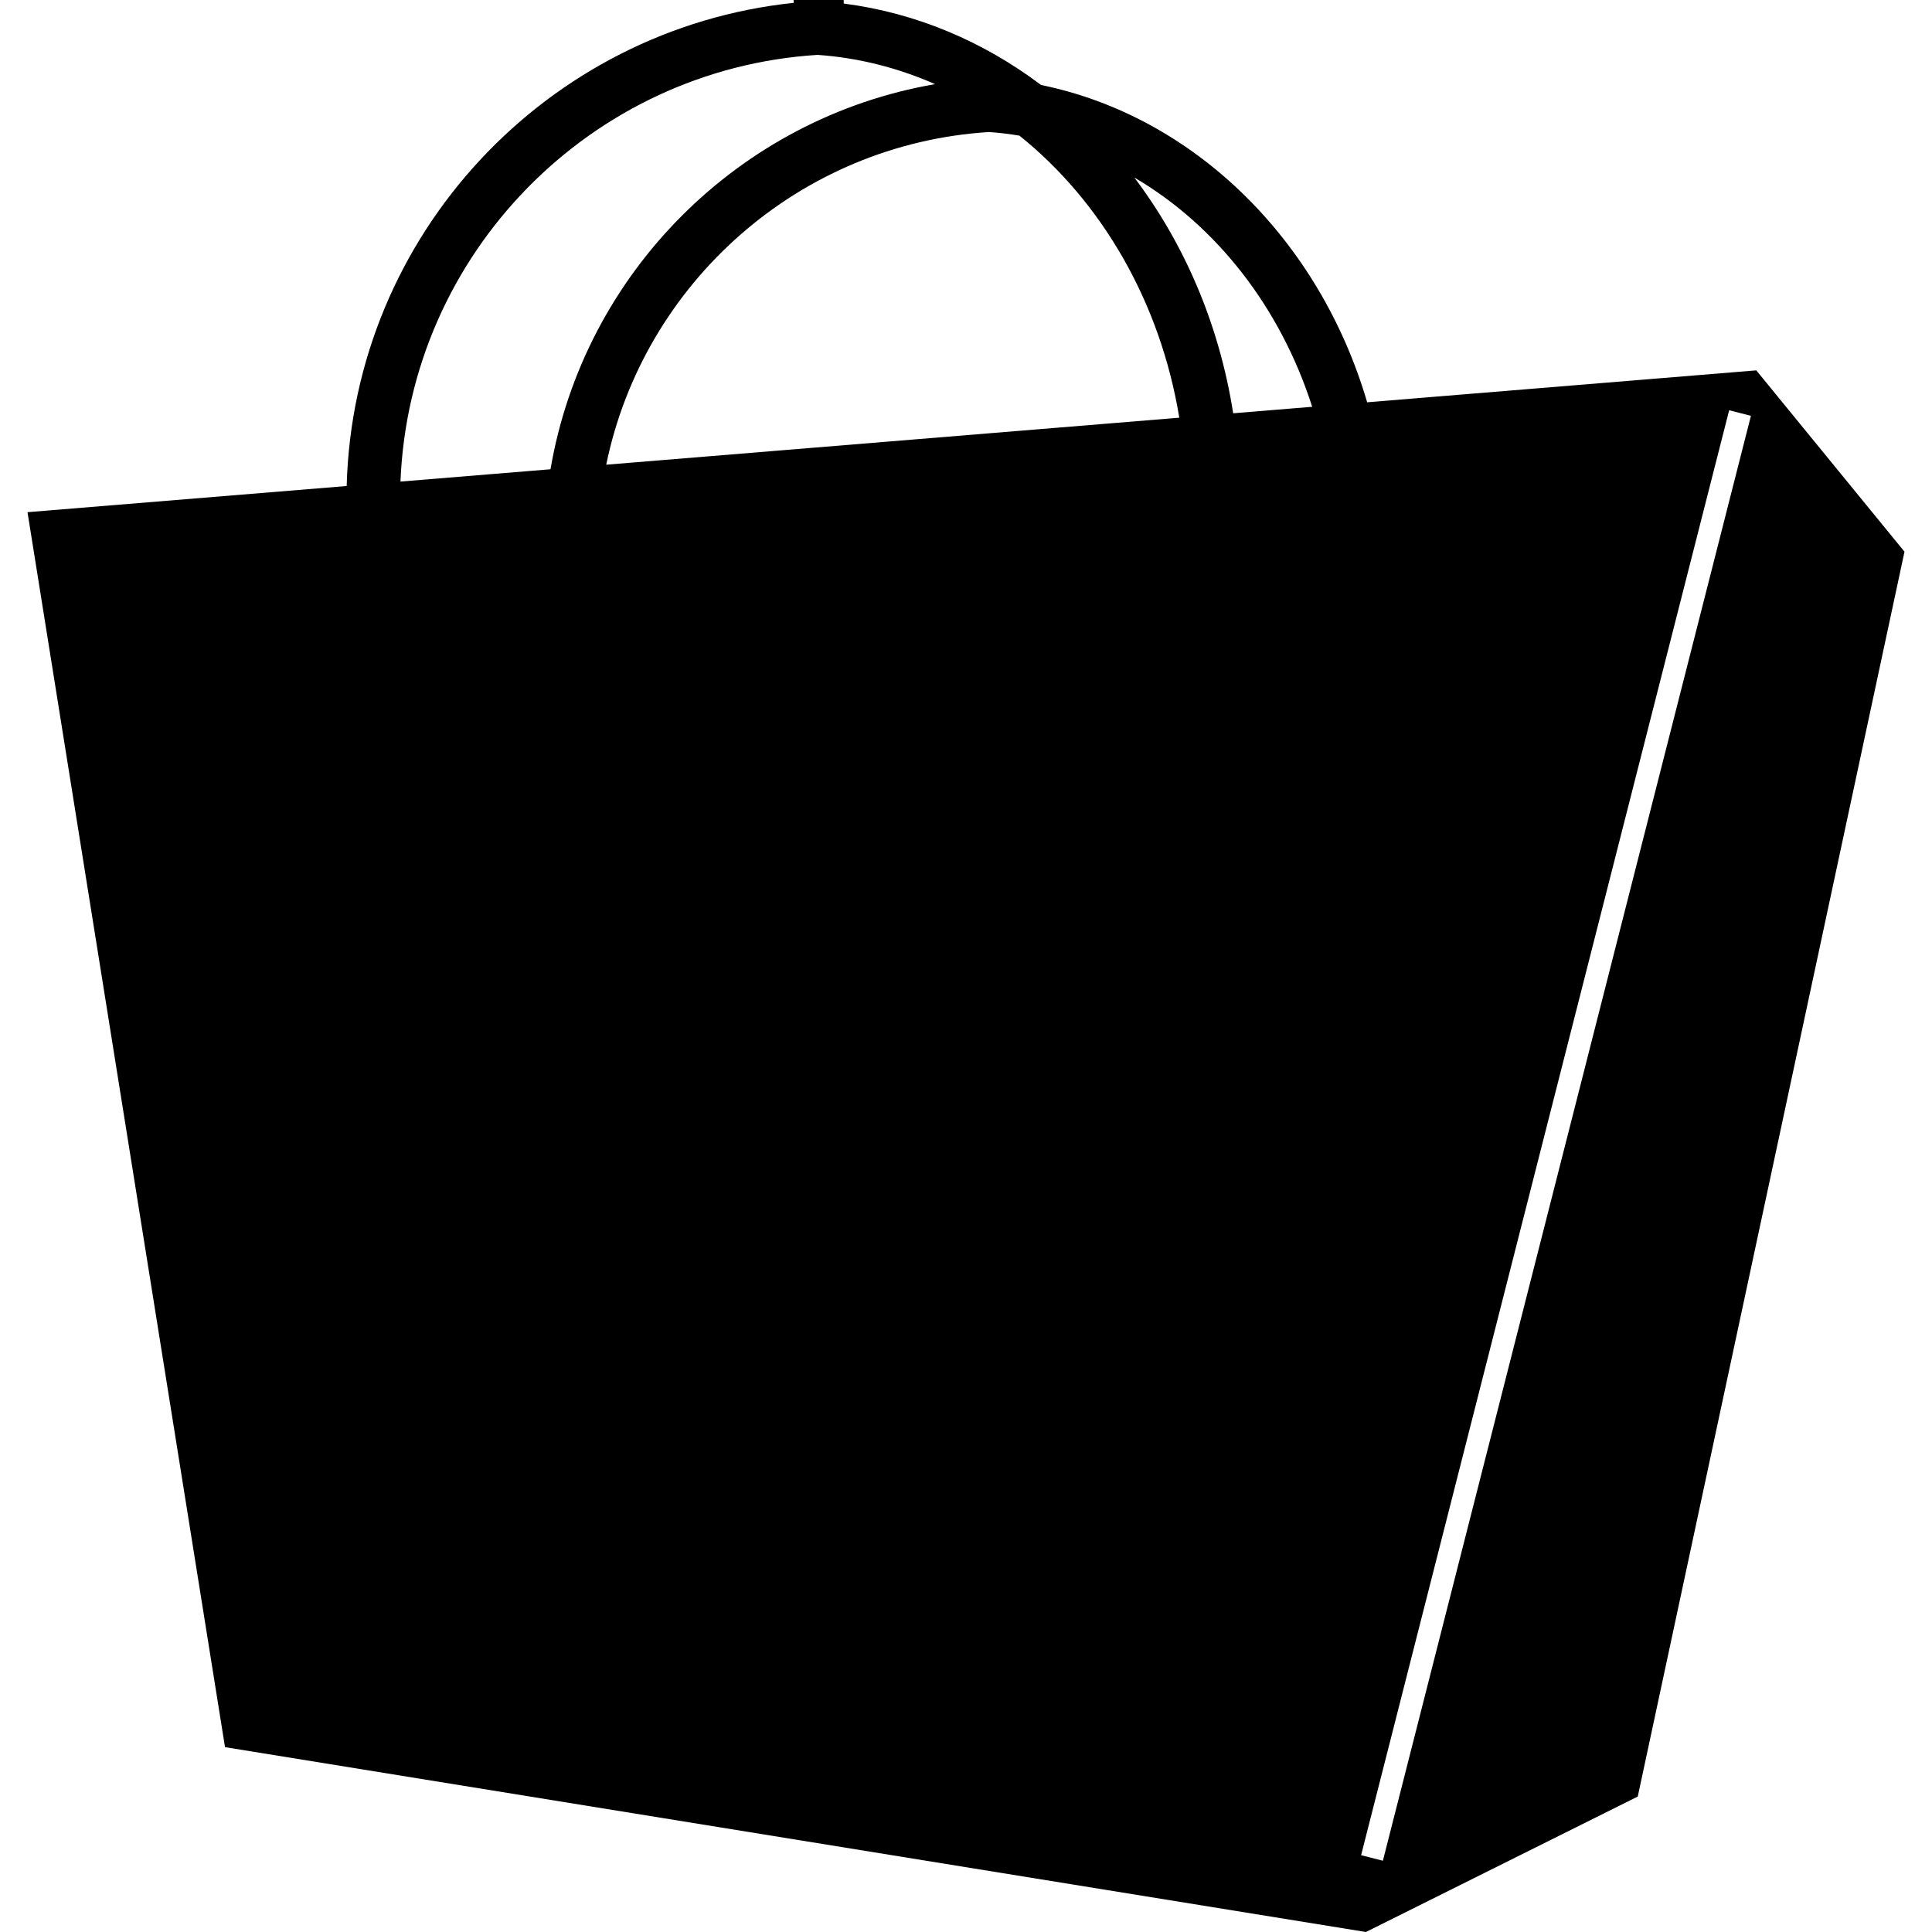 <?xml version="1.0" encoding="iso-8859-1"?>
<!-- Generator: Adobe Illustrator 19.1.0, SVG Export Plug-In . SVG Version: 6.00 Build 0)  -->
<svg version="1.1" id="Capa_1" xmlns="http://www.w3.org/2000/svg" xmlns:xlink="http://www.w3.org/1999/xlink" x="0px" y="0px"
	 viewBox="0 0 501.715 501.715" style="enable-background:new 0 0 501.715 501.715;" xml:space="preserve">
<g>
	<path d="M456.087,96.179l-101.053,8.289c-12.37-42.151-44.934-74.287-84.686-82.398C255.426,10.842,238.1,3.378,219.1,0.918V0h-13
		v0.74c-64,6.716-114.338,60.153-116.071,125.472l-82.888,6.796l51.292,320.703l296.28,48.004l70.592-35.174l69.268-323.271
		L456.087,96.179z M340.759,105.639l-20.519,1.683c-3.606-23.063-12.682-44.049-25.676-61.224
		C315.853,58.566,332.505,79.836,340.759,105.639z M264.74,35.225c21.275,17.067,36.557,43.121,41.507,73.245l-148.818,12.207
		c9.695-47.204,50.148-83.322,99.417-86.391C259.509,34.474,262.14,34.794,264.74,35.225z M212.326,14.253
		c10.692,0.753,20.942,3.384,30.499,7.599c-50.913,8.765-91.174,49.073-99.866,100.011l-38.96,3.196
		C106.347,65.832,153.438,17.91,212.326,14.253z M359.117,483.213l-5.656-1.442l95.579-375.235l5.655,1.44L359.117,483.213z"/>
	<g>
	</g>
	<g>
	</g>
	<g>
	</g>
	<g>
	</g>
	<g>
	</g>
	<g>
	</g>
	<g>
	</g>
	<g>
	</g>
	<g>
	</g>
	<g>
	</g>
	<g>
	</g>
	<g>
	</g>
	<g>
	</g>
	<g>
	</g>
	<g>
	</g>
</g>
<g>
</g>
<g>
</g>
<g>
</g>
<g>
</g>
<g>
</g>
<g>
</g>
<g>
</g>
<g>
</g>
<g>
</g>
<g>
</g>
<g>
</g>
<g>
</g>
<g>
</g>
<g>
</g>
<g>
</g>
</svg>
